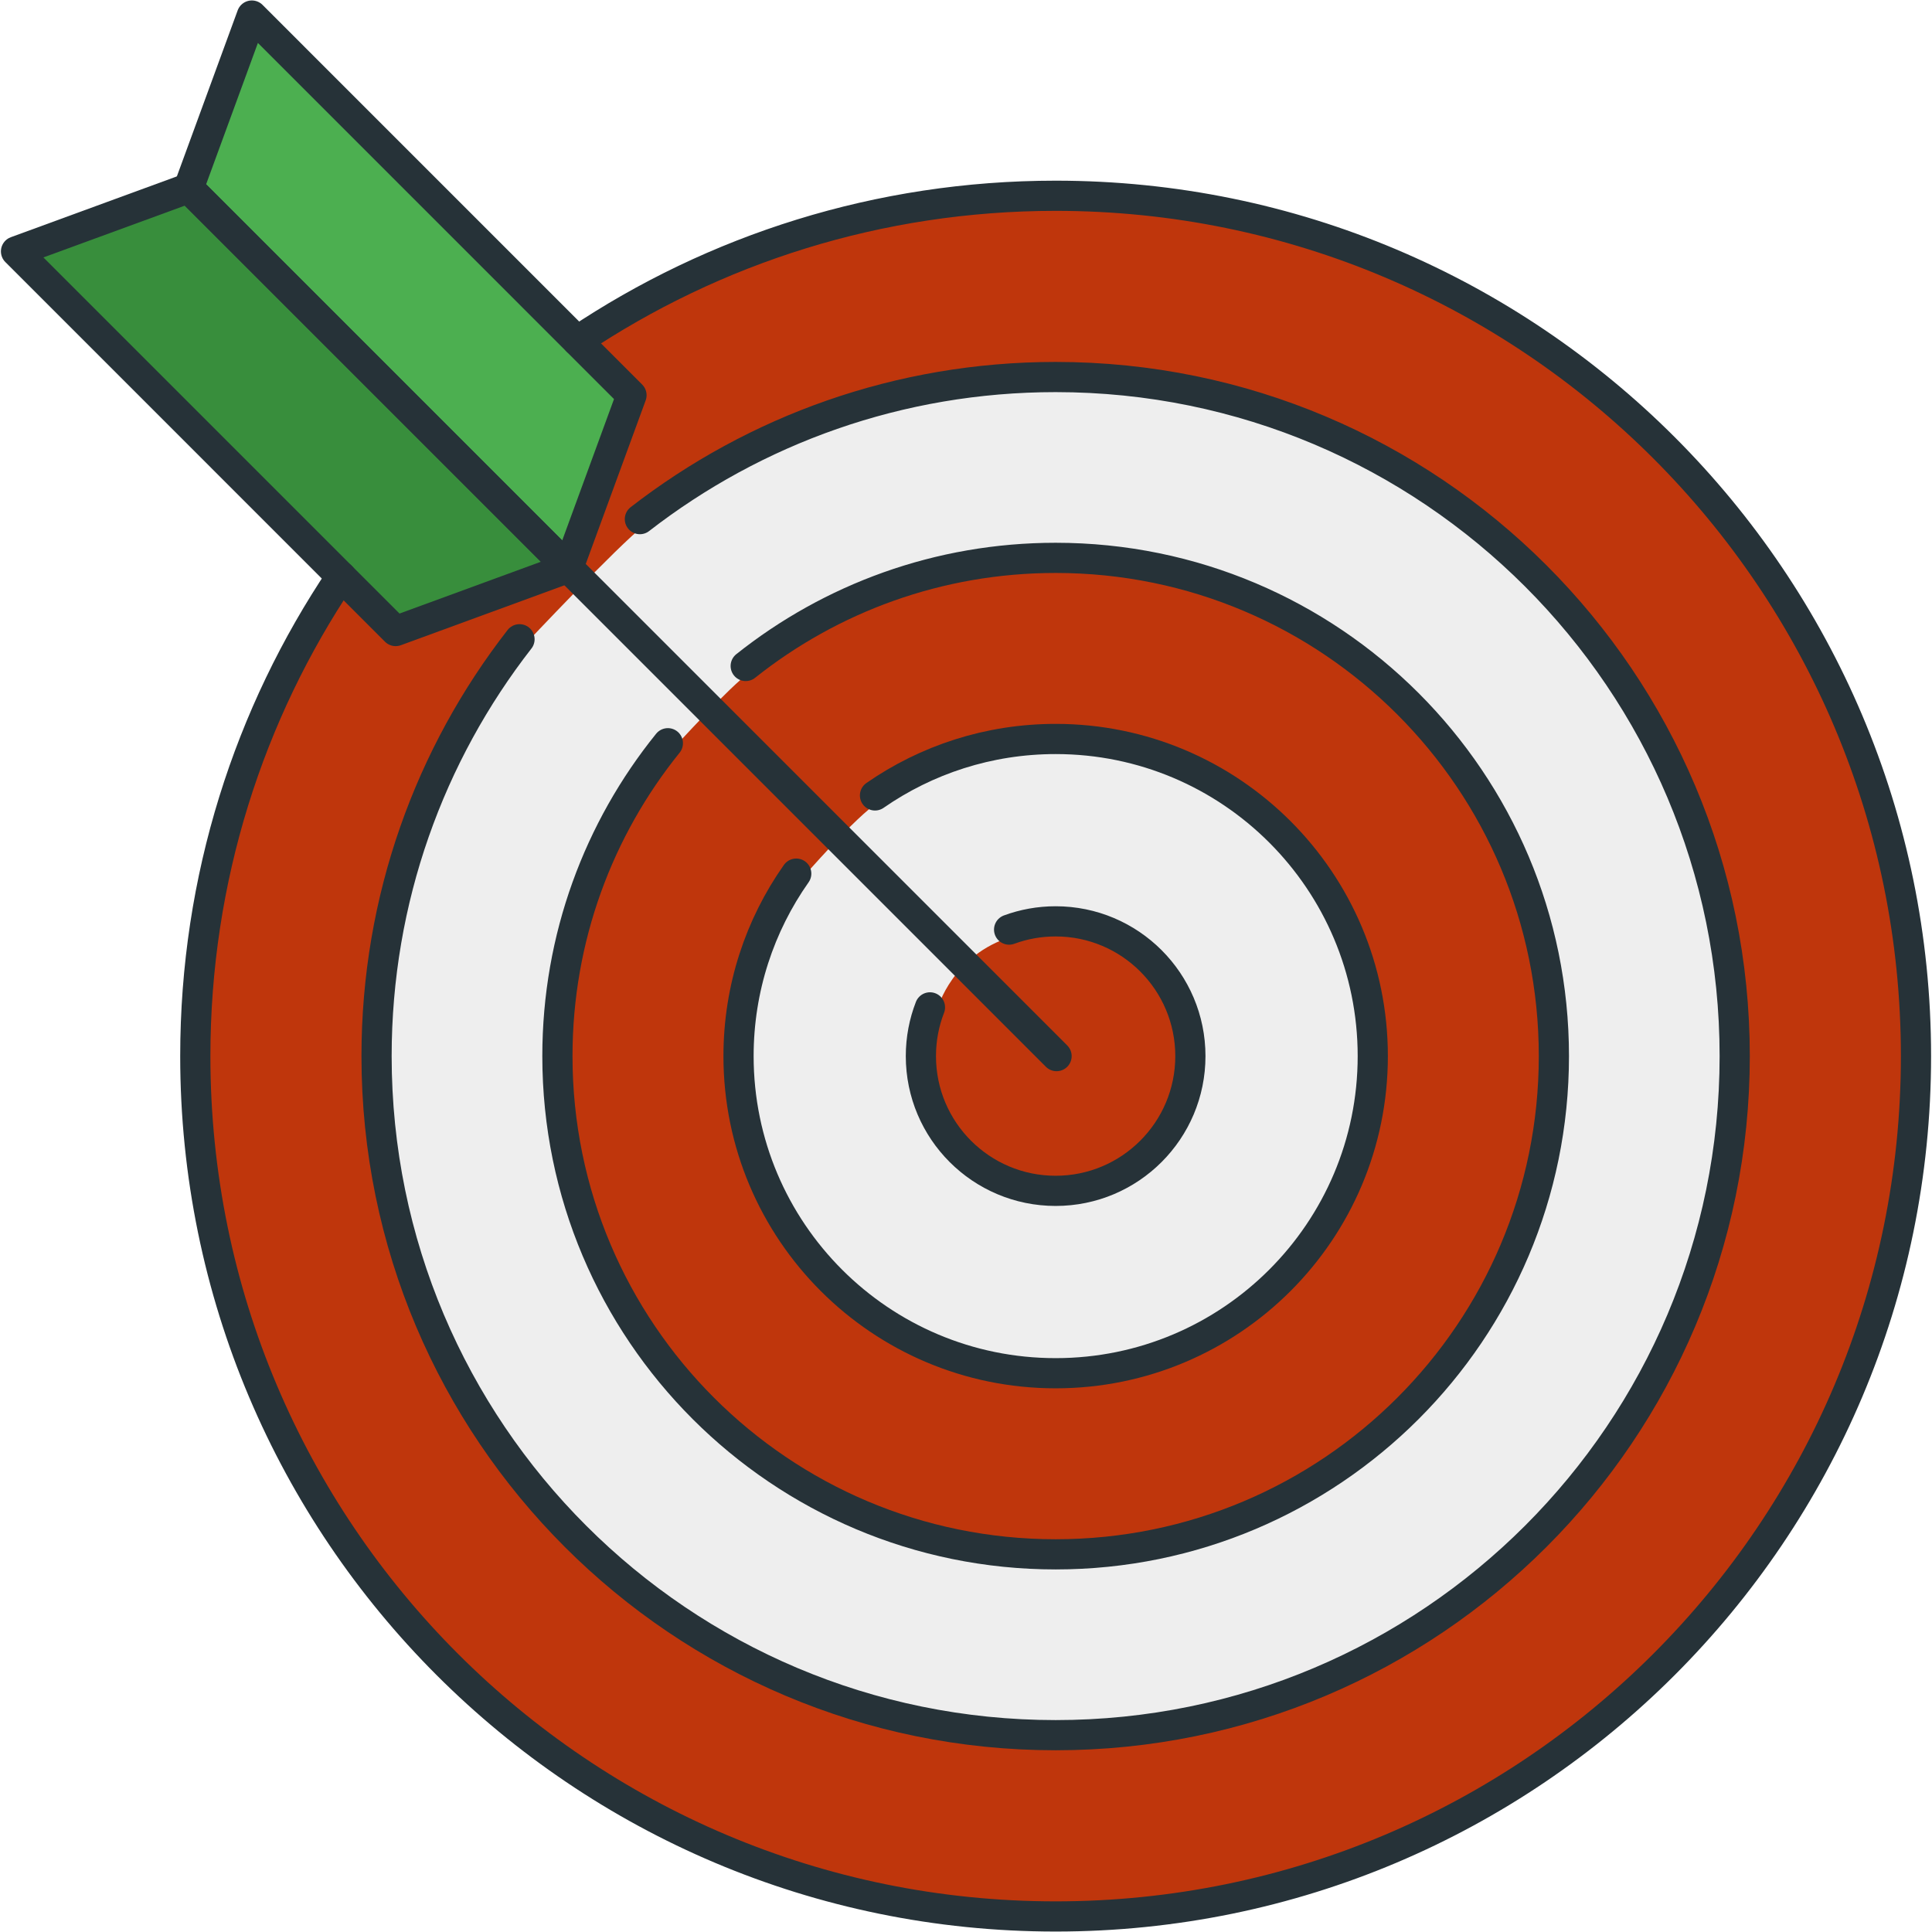 <?xml version="1.0" encoding="utf-8"?>
<!-- Generator: Adobe Illustrator 16.0.0, SVG Export Plug-In . SVG Version: 6.00 Build 0)  -->
<!DOCTYPE svg PUBLIC "-//W3C//DTD SVG 1.1//EN" "http://www.w3.org/Graphics/SVG/1.1/DTD/svg11.dtd">
<svg version="1.1" id="Layer_1" xmlns="http://www.w3.org/2000/svg" xmlns:xlink="http://www.w3.org/1999/xlink" x="0px" y="0px"
	 width="128px" height="128px" viewBox="0 0 128 128" enable-background="new 0 0 128 128" xml:space="preserve">
<g>
	<g>
		<path fill="#BF360C" d="M37.816,38.09l-11.432,4.188c-0.057,0.021-0.114,0.03-0.172,0.03c-0.131,0-0.258-0.051-0.354-0.146
			l-3.17-3.169c-6.049,9.208-9.25,19.902-9.25,30.978c0,31.154,25.346,56.5,56.5,56.5s56.5-25.346,56.5-56.5s-25.346-56.5-56.5-56.5
			c-11.045,0-21.715,3.185-30.905,9.203l3.157,3.157c0.138,0.138,0.184,0.343,0.116,0.525l-4.183,11.421"/>
		<path fill="#EEEEEE" d="M69.939,114.46c24.532,0,44.49-19.958,44.49-44.49s-19.958-44.491-44.49-44.491
			c-9.98,0-19.398,3.219-27.238,9.309c-1.788,1.39-7.857,7.843-7.918,7.908c-6.097,7.833-9.335,17.276-9.335,27.274
			C25.448,94.502,45.406,114.46,69.939,114.46z"/>
		<path fill="#BF360C" d="M69.939,102.479c17.926,0,32.509-14.583,32.509-32.509S87.865,37.46,69.939,37.46
			c-6.668,0-13.293,2.314-20.253,7.076c-1.267,0.866-5.03,5-5.068,5.041c-4.629,5.73-7.188,12.98-7.188,20.393
			C37.43,87.896,52.014,102.479,69.939,102.479z"/>
		<path fill="#EEEEEE" d="M69.939,90.479c11.309,0,20.51-9.2,20.51-20.51s-9.201-20.511-20.51-20.511
			c-3.882,0-7.711,1.199-11.706,3.666c-1.515,0.935-5.066,5.04-5.103,5.082c-2.41,3.426-3.701,7.507-3.701,11.763
			C49.43,81.279,58.631,90.479,69.939,90.479z"/>
		<path fill="#BF360C" d="M69.939,78.396c4.646,0,8.427-3.78,8.427-8.427c0-4.647-3.78-8.428-8.427-8.428
			c-1.081,0-2.091,0.266-2.936,0.524c-3.883,1.192-4.867,4.658-4.908,4.805c-0.393,1.021-0.584,2.047-0.584,3.099
			C61.512,74.616,65.293,78.396,69.939,78.396z"/>
		<polygon fill="#388E3C" points="30.07,30.748 12.369,13.046 1.968,16.855 22.959,37.847 26.341,41.229 36.742,37.419 		"/>
		<polygon fill="#4CAF50" points="37.89,22.942 16.886,1.938 13.076,12.339 30.778,30.041 37.449,36.712 41.259,26.312 		"/>
	</g>
	<g>
		<path fill="none" stroke="#263238" stroke-width="2" stroke-linecap="round" stroke-linejoin="round" stroke-miterlimit="10" d="
			M22.606,38.199c-6.104,9.078-9.667,20.008-9.667,31.771c0,31.479,25.52,57,57,57c31.479,0,57-25.521,57-57
			c0-31.48-25.521-57-57-57c-11.729,0-22.631,3.542-31.693,9.616"/>
		<path fill="none" stroke="#263238" stroke-width="2" stroke-linecap="round" stroke-linejoin="round" stroke-miterlimit="10" d="
			M34.419,42.353c-5.936,7.623-9.471,17.207-9.471,27.617c0,24.848,20.144,44.99,44.991,44.99s44.99-20.143,44.99-44.99
			s-20.143-44.991-44.99-44.991c-10.377,0-19.934,3.513-27.545,9.414"/>
		<path fill="none" stroke="#263238" stroke-width="2" stroke-linecap="round" stroke-linejoin="round" stroke-miterlimit="10" d="
			M44.248,49.241C39.67,54.907,36.93,62.118,36.93,69.97c0,18.23,14.778,33.009,33.01,33.009c18.23,0,33.009-14.778,33.009-33.009
			c0-18.231-14.778-33.01-33.009-33.01c-7.763,0-14.899,2.679-20.535,7.163"/>
		<path fill="none" stroke="#263238" stroke-width="2" stroke-linecap="round" stroke-linejoin="round" stroke-miterlimit="10" d="
			M52.753,57.88c-2.409,3.419-3.823,7.589-3.823,12.09c0,11.603,9.406,21.01,21.01,21.01s21.01-9.407,21.01-21.01
			c0-11.604-9.406-21.011-21.01-21.011c-4.448,0-8.573,1.383-11.969,3.74"/>
		<path fill="none" stroke="#263238" stroke-width="2" stroke-linecap="round" stroke-linejoin="round" stroke-miterlimit="10" d="
			M61.613,66.741c-0.389,1.001-0.602,2.09-0.602,3.229c0,4.93,3.996,8.927,8.928,8.927c4.93,0,8.927-3.997,8.927-8.927
			c0-4.931-3.997-8.928-8.927-8.928c-1.084,0-2.122,0.193-3.083,0.547"/>
		<g>
			
				<line fill="none" stroke="#263238" stroke-width="2" stroke-linecap="round" stroke-linejoin="round" stroke-miterlimit="10" x1="70" y1="69.97" x2="37.649" y2="37.619"/>
			
				<polygon fill="none" stroke="#263238" stroke-width="2" stroke-linecap="round" stroke-linejoin="round" stroke-miterlimit="10" points="
				1.061,16.655 12.497,12.467 37.649,37.619 26.213,41.808 			"/>
			
				<polygon fill="none" stroke="#263238" stroke-width="2" stroke-linecap="round" stroke-linejoin="round" stroke-miterlimit="10" points="
				16.686,1.03 12.497,12.467 37.649,37.619 41.838,26.184 			"/>
		</g>
	</g>
</g>
</svg>
